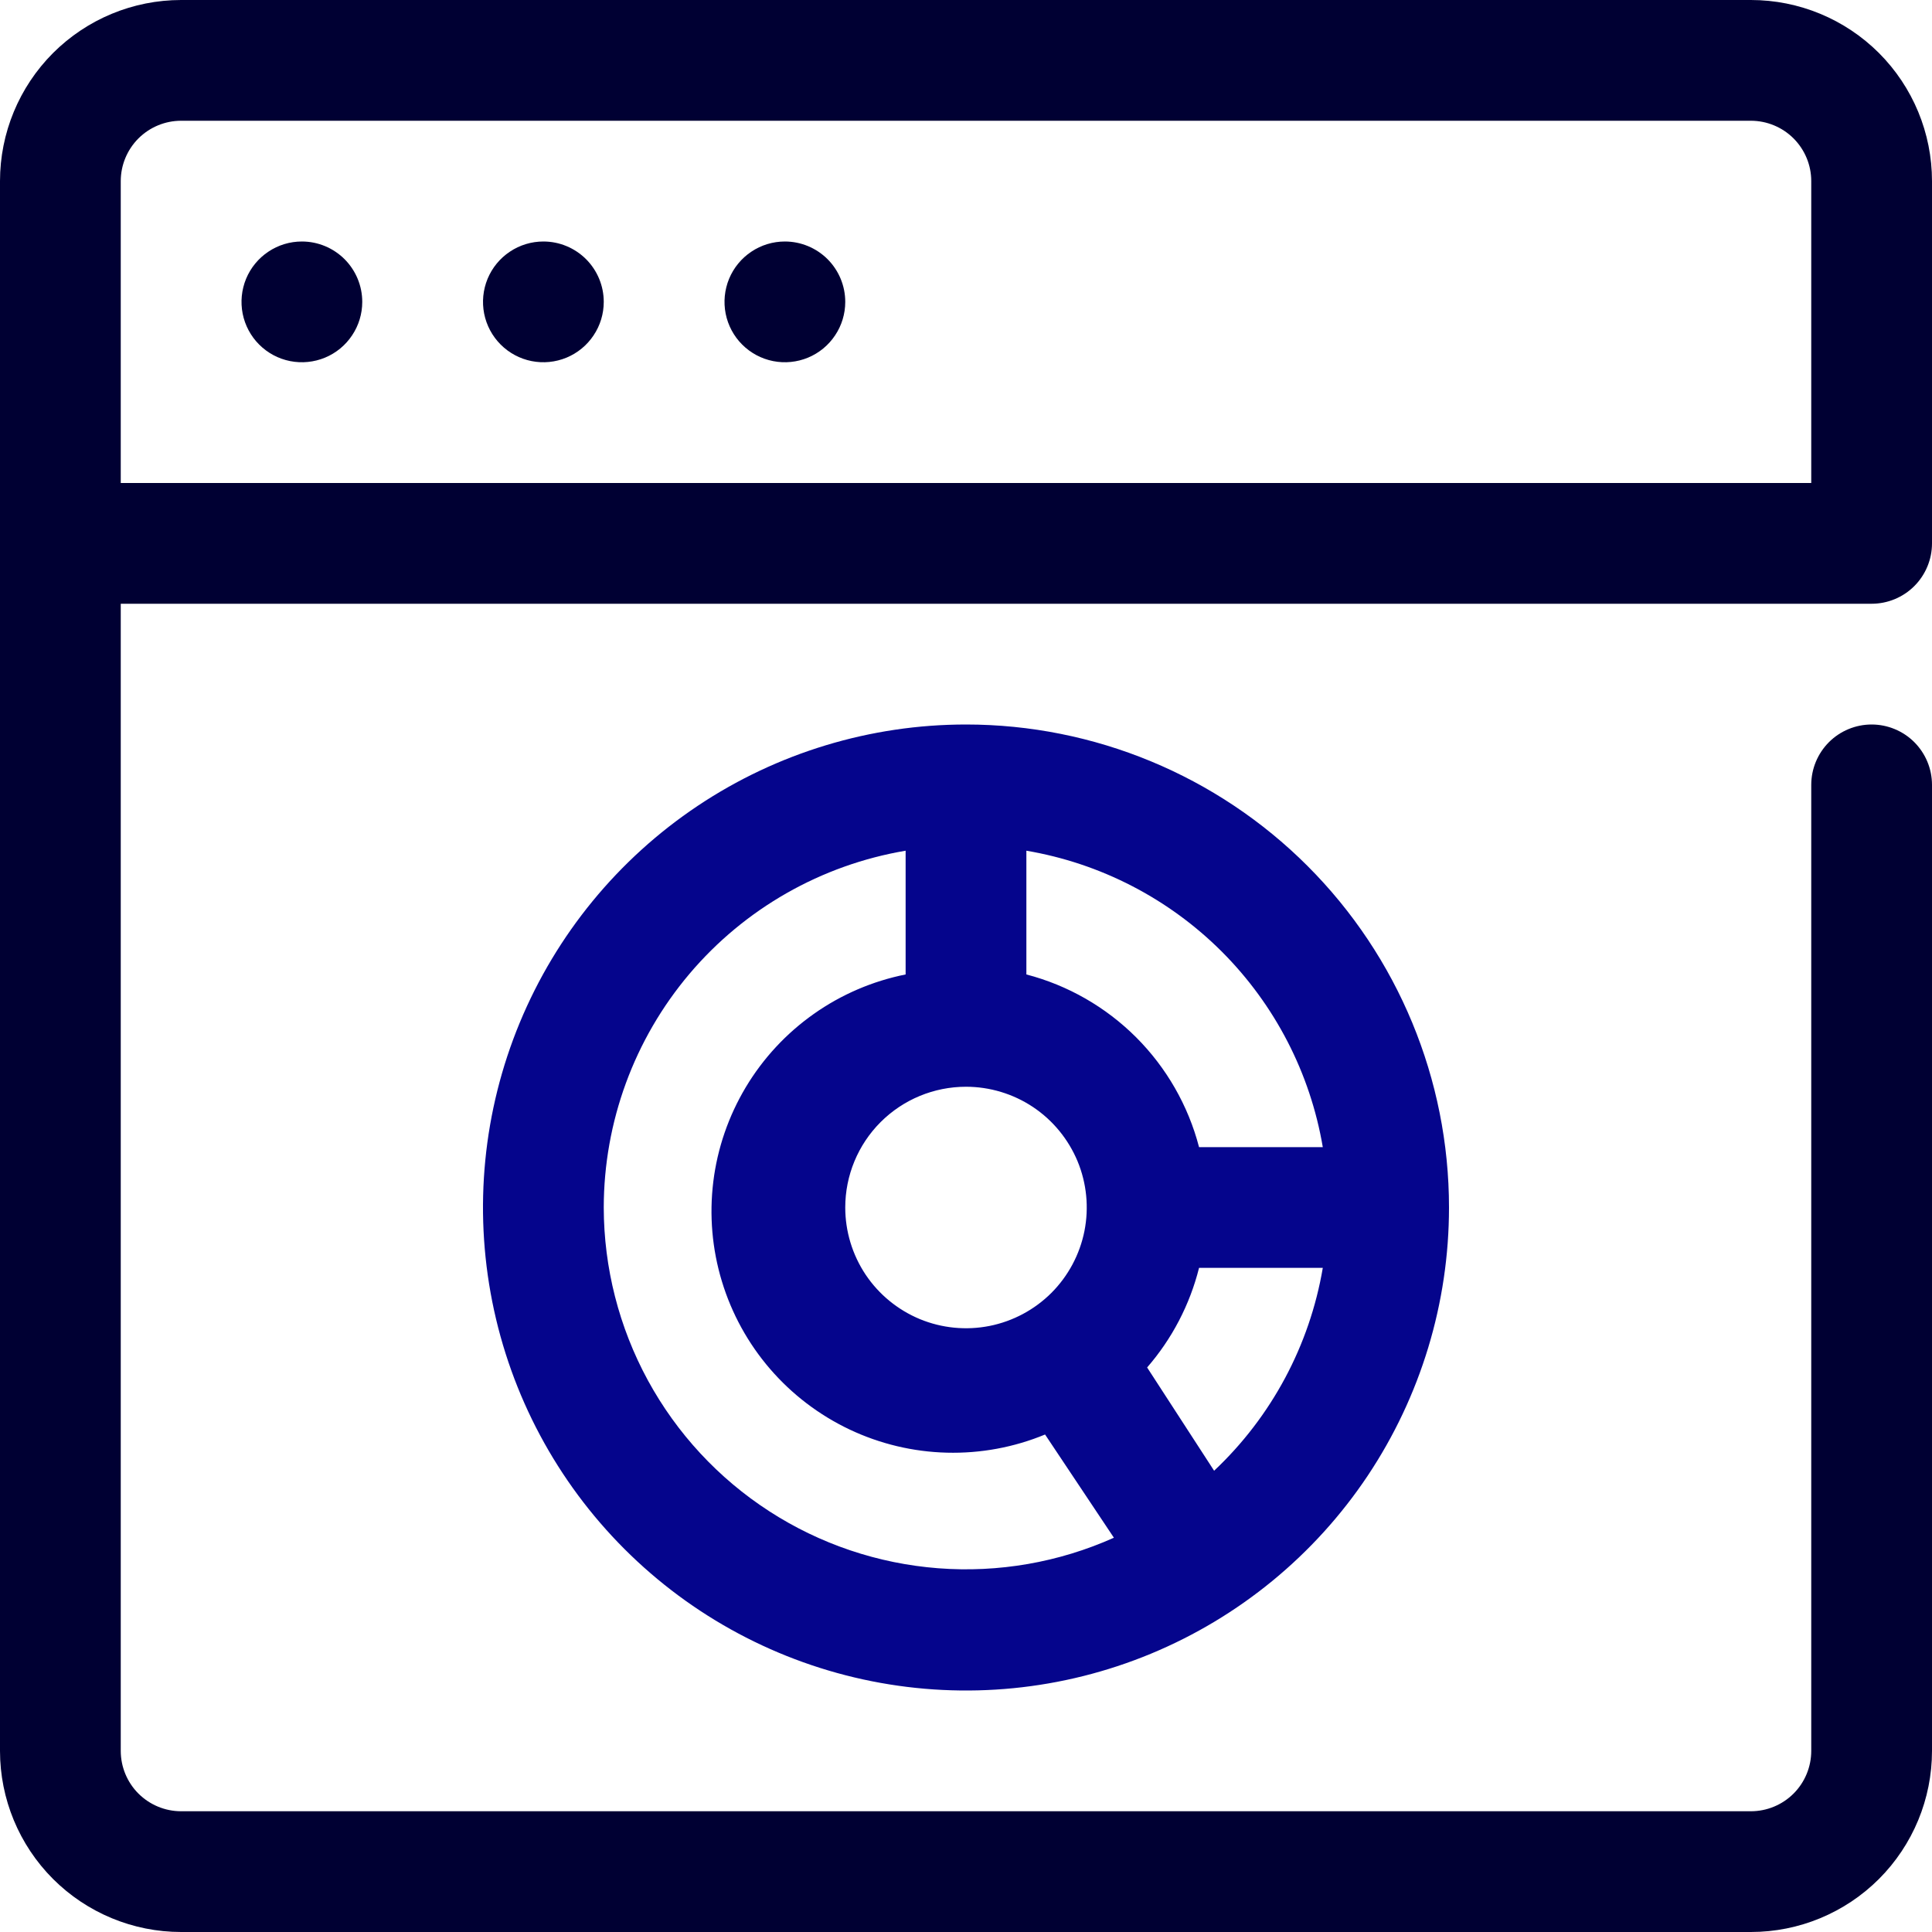 <svg width="40" height="40" viewBox="0 0 40 40" fill="none" xmlns="http://www.w3.org/2000/svg">
<rect x="0" y="0" width="40" height="40" fill="#808080" stroke="none"/>
<g clip-path="url(#clip0_5201_27523)">
<rect width="40" height="40" fill="white"/>
<path d="M20 15C18.022 15 16.089 15.586 14.444 16.685C12.8 17.784 11.518 19.346 10.761 21.173C10.004 23 9.806 25.011 10.192 26.951C10.578 28.891 11.53 30.672 12.929 32.071C14.328 33.47 16.109 34.422 18.049 34.808C19.989 35.194 22 34.996 23.827 34.239C25.654 33.482 27.216 32.2 28.315 30.556C29.413 28.911 30 26.978 30 25C30 22.348 28.946 19.804 27.071 17.929C25.196 16.054 22.652 15 20 15ZM27.387 23.75H24.825C24.601 22.89 24.151 22.106 23.523 21.477C22.894 20.849 22.11 20.399 21.25 20.175V17.613C22.783 17.873 24.197 18.604 25.297 19.703C26.396 20.803 27.127 22.217 27.387 23.75ZM20 22.5C20.494 22.5 20.978 22.647 21.389 22.921C21.8 23.196 22.12 23.587 22.31 24.043C22.499 24.5 22.548 25.003 22.452 25.488C22.355 25.973 22.117 26.418 21.768 26.768C21.418 27.117 20.973 27.355 20.488 27.452C20.003 27.548 19.5 27.499 19.043 27.31C18.587 27.12 18.196 26.8 17.921 26.389C17.647 25.978 17.5 25.494 17.5 25C17.5 24.337 17.763 23.701 18.232 23.232C18.701 22.763 19.337 22.5 20 22.5ZM12.5 25C12.502 23.229 13.13 21.516 14.274 20.163C15.418 18.811 17.004 17.908 18.75 17.613V20.175C18.066 20.312 17.418 20.59 16.849 20.992C16.279 21.394 15.799 21.911 15.441 22.509C15.083 23.108 14.853 23.774 14.768 24.466C14.683 25.159 14.743 25.861 14.946 26.529C15.148 27.196 15.488 27.814 15.943 28.342C16.398 28.87 16.959 29.297 17.589 29.596C18.22 29.895 18.905 30.058 19.602 30.076C20.3 30.094 20.993 29.966 21.637 29.7L23.062 31.837C21.921 32.348 20.67 32.565 19.424 32.469C18.177 32.373 16.974 31.967 15.924 31.287C14.875 30.608 14.012 29.677 13.414 28.579C12.816 27.48 12.502 26.25 12.5 25ZM25.137 30.45L23.75 28.312C24.265 27.719 24.634 27.012 24.825 26.25H27.387C27.114 27.857 26.324 29.332 25.137 30.45Z" fill="#05058C"/>
<path d="M38.75 12.5C39.081 12.5 39.4 12.368 39.634 12.134C39.868 11.899 40 11.582 40 11.25V3.75C40 2.755 39.605 1.802 38.902 1.098C38.198 0.395 37.245 0 36.25 0L3.75 0C2.755 0 1.802 0.395 1.098 1.098C0.395 1.802 0 2.755 0 3.75L0 36.25C0 37.245 0.395 38.198 1.098 38.902C1.802 39.605 2.755 40 3.75 40H36.25C37.245 40 38.198 39.605 38.902 38.902C39.605 38.198 40 37.245 40 36.25V16.25C40 15.918 39.868 15.601 39.634 15.366C39.4 15.132 39.081 15 38.75 15C38.419 15 38.1 15.132 37.866 15.366C37.632 15.601 37.5 15.918 37.5 16.25V36.25C37.5 36.581 37.368 36.9 37.134 37.134C36.9 37.368 36.581 37.5 36.25 37.5H3.75C3.418 37.5 3.101 37.368 2.866 37.134C2.632 36.9 2.5 36.581 2.5 36.25V12.5H38.75ZM2.5 3.75C2.5 3.418 2.632 3.101 2.866 2.866C3.101 2.632 3.418 2.5 3.75 2.5H36.25C36.581 2.5 36.9 2.632 37.134 2.866C37.368 3.101 37.5 3.418 37.5 3.75V10H2.5V3.75Z" fill="#000033"/>
<path d="M6.25 5C6.003 5 5.761 5.073 5.556 5.211C5.35 5.348 5.19 5.543 5.095 5.772C5.001 6 4.976 6.251 5.024 6.494C5.072 6.736 5.191 6.959 5.366 7.134C5.541 7.309 5.764 7.428 6.006 7.476C6.249 7.524 6.5 7.499 6.728 7.405C6.957 7.31 7.152 7.15 7.289 6.944C7.427 6.739 7.5 6.497 7.5 6.25C7.5 5.918 7.368 5.601 7.134 5.366C6.899 5.132 6.582 5 6.25 5Z" fill="#000033"/>
<path d="M11.25 5C11.003 5 10.761 5.073 10.556 5.211C10.35 5.348 10.19 5.543 10.095 5.772C10.001 6 9.976 6.251 10.024 6.494C10.072 6.736 10.191 6.959 10.366 7.134C10.541 7.309 10.764 7.428 11.006 7.476C11.249 7.524 11.5 7.499 11.728 7.405C11.957 7.31 12.152 7.15 12.289 6.944C12.427 6.739 12.5 6.497 12.5 6.25C12.5 5.918 12.368 5.601 12.134 5.366C11.899 5.132 11.582 5 11.25 5Z" fill="#000033"/>
<path d="M16.25 5C16.003 5 15.761 5.073 15.556 5.211C15.35 5.348 15.19 5.543 15.095 5.772C15.001 6 14.976 6.251 15.024 6.494C15.072 6.736 15.191 6.959 15.366 7.134C15.541 7.309 15.764 7.428 16.006 7.476C16.249 7.524 16.5 7.499 16.728 7.405C16.957 7.31 17.152 7.15 17.289 6.944C17.427 6.739 17.5 6.497 17.5 6.25C17.5 5.918 17.368 5.601 17.134 5.366C16.899 5.132 16.581 5 16.25 5Z" fill="#000033"/>
</g>
<defs>
<clipPath id="clip0_5201_27523">
<rect width="40" height="40" fill="white"/>
</clipPath>
</defs>
</svg>
